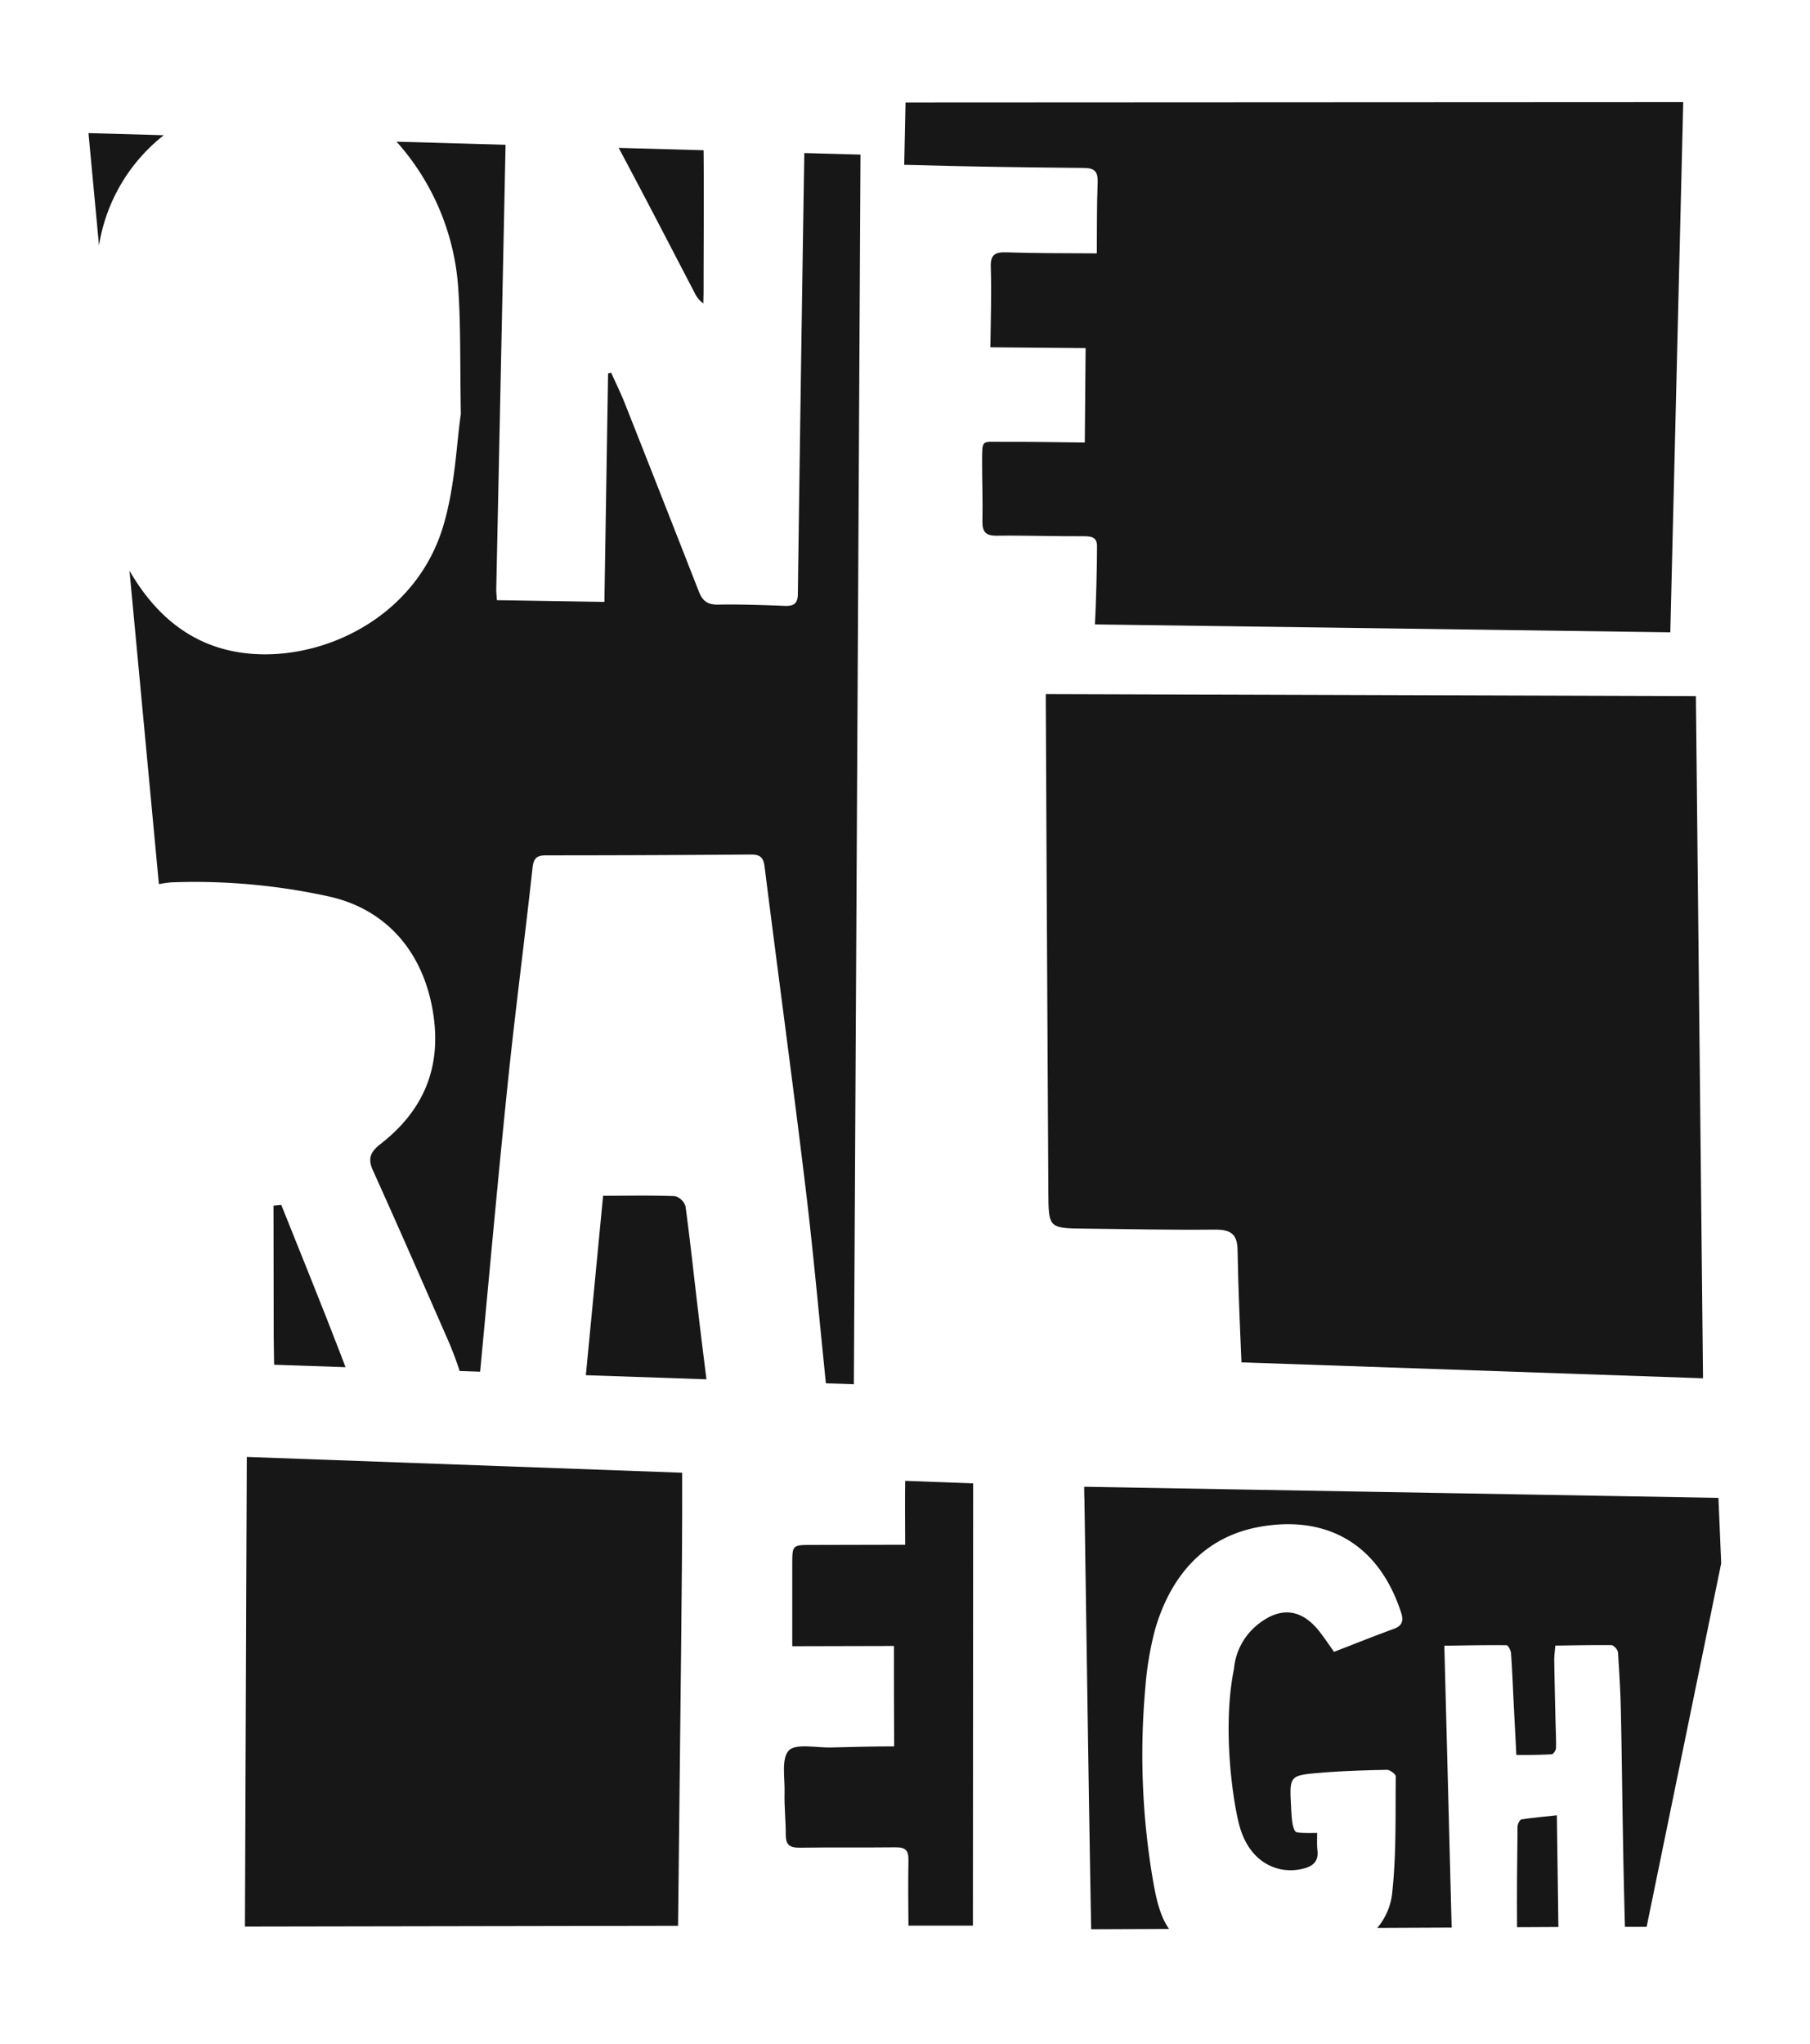 <svg id="Layer_1" data-name="Layer 1" xmlns="http://www.w3.org/2000/svg" viewBox="0 0 440.04 496.73">
  <defs>
    <style>
      .cls-1 {
        fill: #181717;
      }
    </style>
  </defs>
  <title>Artboard 1 copy</title>
  <g>
    <path class="cls-1" d="M220.15,24.91l-.32,15.15h.47c14.36.43,28.73.61,43.09.75,2.63,0,3.57.8,3.47,3.5-.23,5.86-.16,11.72-.21,17.26-7.79-.06-14.85,0-21.9-.25-2.87-.1-4,.57-3.87,3.66.18,6.18,0,12.38-.1,19.42l23.15.2c-.07,8-.13,15.07-.2,22.94-6.9-.06-13.62-.2-20.34-.16-4.82,0-4.6-.61-4.63,4.81,0,4.82.18,9.65.08,14.47-.05,2.59.81,3.56,3.51,3.52,7.08-.09,14.15.18,21.23.13,2.31,0,3.27.53,3.12,3.05,0,4.14-.23,13.57-.51,18.38l139.89,1.92,3.14-128.84Z"/>
    <g>
      <path class="cls-1" d="M195.54,37.19q-.85,53.52-1.57,107.05c0,2.23-.78,3.06-3.05,3-5.5-.22-11-.41-16.52-.31-2.5,0-3.63-1-4.48-3.13q-9-23-18.1-46c-1-2.46-2.16-4.84-3.25-7.25l-.74.2c-.29,18.44-.59,36.87-.89,55.52l-26.14-.42c-.06-1-.17-2-.15-2.89q1.14-53.89,2.26-107.78L96.4,34.43c.39.43.78.86,1.15,1.31a59.33,59.33,0,0,1,13.88,34.68c.6,9,.4,18,.61,30.2-1.07,7.16-1.38,17.72-4.36,27.47-6.15,20.17-25.75,31-43.47,30.92C49,158.92,38.6,151,31.48,138.68l7.15,76.18a25.24,25.24,0,0,1,3.12-.44,152.37,152.37,0,0,1,38.47,3.49c14.28,3.28,23.09,14.14,25.19,29,1.86,13.13-2.82,23.3-13,31.18-2.54,2-3,3.65-1.67,6.5,6,13.28,11.84,26.64,17.7,40a82.08,82.08,0,0,1,3.08,7.89q.12.36.21.69l5,.17c2.21-23.47,4.33-47,6.75-70.42,1.8-17.39,4.1-34.73,6-52.12.26-2.32,1.1-2.94,3.3-2.94q24.87,0,49.73-.2c2.17,0,3.08.58,3.37,2.92,3.21,25.56,6.69,51.08,9.79,76.65,2,16.28,3.44,32.62,5.12,48.93l6.8.23L209.2,37.57Z"/>
      <path class="cls-1" d="M168.91,71.23A6.57,6.57,0,0,0,171,73.74c0-1.08.05-2.16.05-3.23,0-11.34.11-22.67,0-34l-20.64-.57C156.68,47.66,162.77,59.45,168.91,71.23Z"/>
      <path class="cls-1" d="M39.82,32.86l-18.31-.51,2.56,27.3A42.55,42.55,0,0,1,39.82,32.86Z"/>
      <path class="cls-1" d="M166.66,293.16a3.71,3.71,0,0,0-2.55-2.48c-5.65-.22-11.32-.1-17.49-.09-1.38,14.4-2.77,28.86-4.19,43.6l29.32,1c-.67-5.39-1.36-10.85-2-16.32C168.72,310.29,167.82,301.71,166.66,293.16Z"/>
      <path class="cls-1" d="M84,332.24c-.3-.75-.63-1.62-1-2.64-4.72-12.32-9.72-24.52-14.61-36.78l-1.9.18q0,15.94.05,31.89c0,2.25.09,4.51.1,6.76Z"/>
    </g>
    <path class="cls-1" d="M254.87,289.14c.06,9.33-.11,9.34,9,9.43,10.52.12,21,.35,31.54.24,3.69,0,5.39,1,5.46,4.89.16,9.13.56,18.25.95,27.37l112.21,3.87L412.3,169.16l-158.06-.48C254.29,179.17,254.64,252.74,254.87,289.14Z"/>
    <g>
      <path class="cls-1" d="M165.59,400.81c.15-14.3.3-28.61.26-42.92L60,354.05l-.45,114.13L164.85,468Q165.21,434.42,165.59,400.81Z"/>
      <path class="cls-1" d="M220.06,359.86c-.08,5.26,0,10.5,0,15.53-8,0-15.35.05-22.66.05-4.79,0-4.79,0-4.79,4.83,0,6.29,0,12.58,0,19.78l24.72-.06c0,8.51,0,16.11.06,24.4-5.33,0-10.22.15-15.44.27-3.42.08-8.58-1.05-10.21.76-1.83,2.05-.9,6.67-1,10.18s.31,6.87.29,10.31c0,2.41,1,3.13,3.33,3.1,7.79-.11,15.59,0,23.39-.09,2.42,0,3.15.74,3.11,3.14-.09,5.19-.06,10.38,0,15.9l15.67,0,.06-107.48Z"/>
    </g>
    <g>
      <path class="cls-1" d="M378.5,441.14c-3.19.35-5.92.58-8.62,1-.41.07-.93,1.13-.94,1.74-.1,8.15-.18,16.3-.12,24.45l10.05-.05C378.74,459.14,378.62,450.26,378.5,441.14Z"/>
      <path class="cls-1" d="M417.78,364l-154.19-2.7c0,1,0,2,.05,3,.54,34.85,1,69.7,1.64,104.54l18.94-.08c-2-2.81-3-6.57-3.86-11.49a181.6,181.6,0,0,1-1.9-47.26,78.19,78.19,0,0,1,2.37-14.07c3.75-12.88,11.84-22.39,25.2-24.86,15.8-2.93,29,3.51,34.61,20.83.62,1.9.31,3.16-1.77,3.92-4.82,1.76-9.58,3.67-14.55,5.59-1.07-1.52-2.07-3-3.11-4.38-4.62-6.28-10.09-6.87-16-1.78A15.53,15.53,0,0,0,300,405.55c-2.93,14.4-.22,32.58,1.37,38.27,2.46,8.76,9.26,11.87,15.56,10.26,2.23-.56,3.67-1.75,3.36-4.36-.16-1.37-.06-2.77-.08-4.29-.49,0-4.8.12-5.2-.28-.81-.81-1-3.19-1.13-6.11-.4-7.48-.41-7.6,7-8.22,5.42-.46,10.86-.62,16.3-.73.74,0,2.16,1.06,2.15,1.61-.1,9.26.15,18.57-.81,27.74a15.7,15.7,0,0,1-3.68,9.06l18.08-.08c-.59-22.86-1.18-45.56-1.78-68.49,5-.07,10.08-.18,15.12-.12.39,0,1,1.2,1.09,1.88.3,4.25.46,8.52.68,12.79.2,3.92.41,7.83.62,12,3,0,5.79,0,8.59-.18.4,0,1-.93,1.05-1.45.06-2.29-.08-4.59-.13-6.89-.11-4.86-.23-9.71-.3-14.57,0-1.09.16-2.2.26-3.49,4.83-.06,9.06-.16,13.77-.11a2.76,2.76,0,0,1,1.47,1.7c.3,4.79.6,9.58.7,14.37.23,10.44.33,20.89.52,31.33q.18,10.53.47,21.06l5.27,0,18.13-88.34Z"/>
    </g>
  </g>
</svg>
